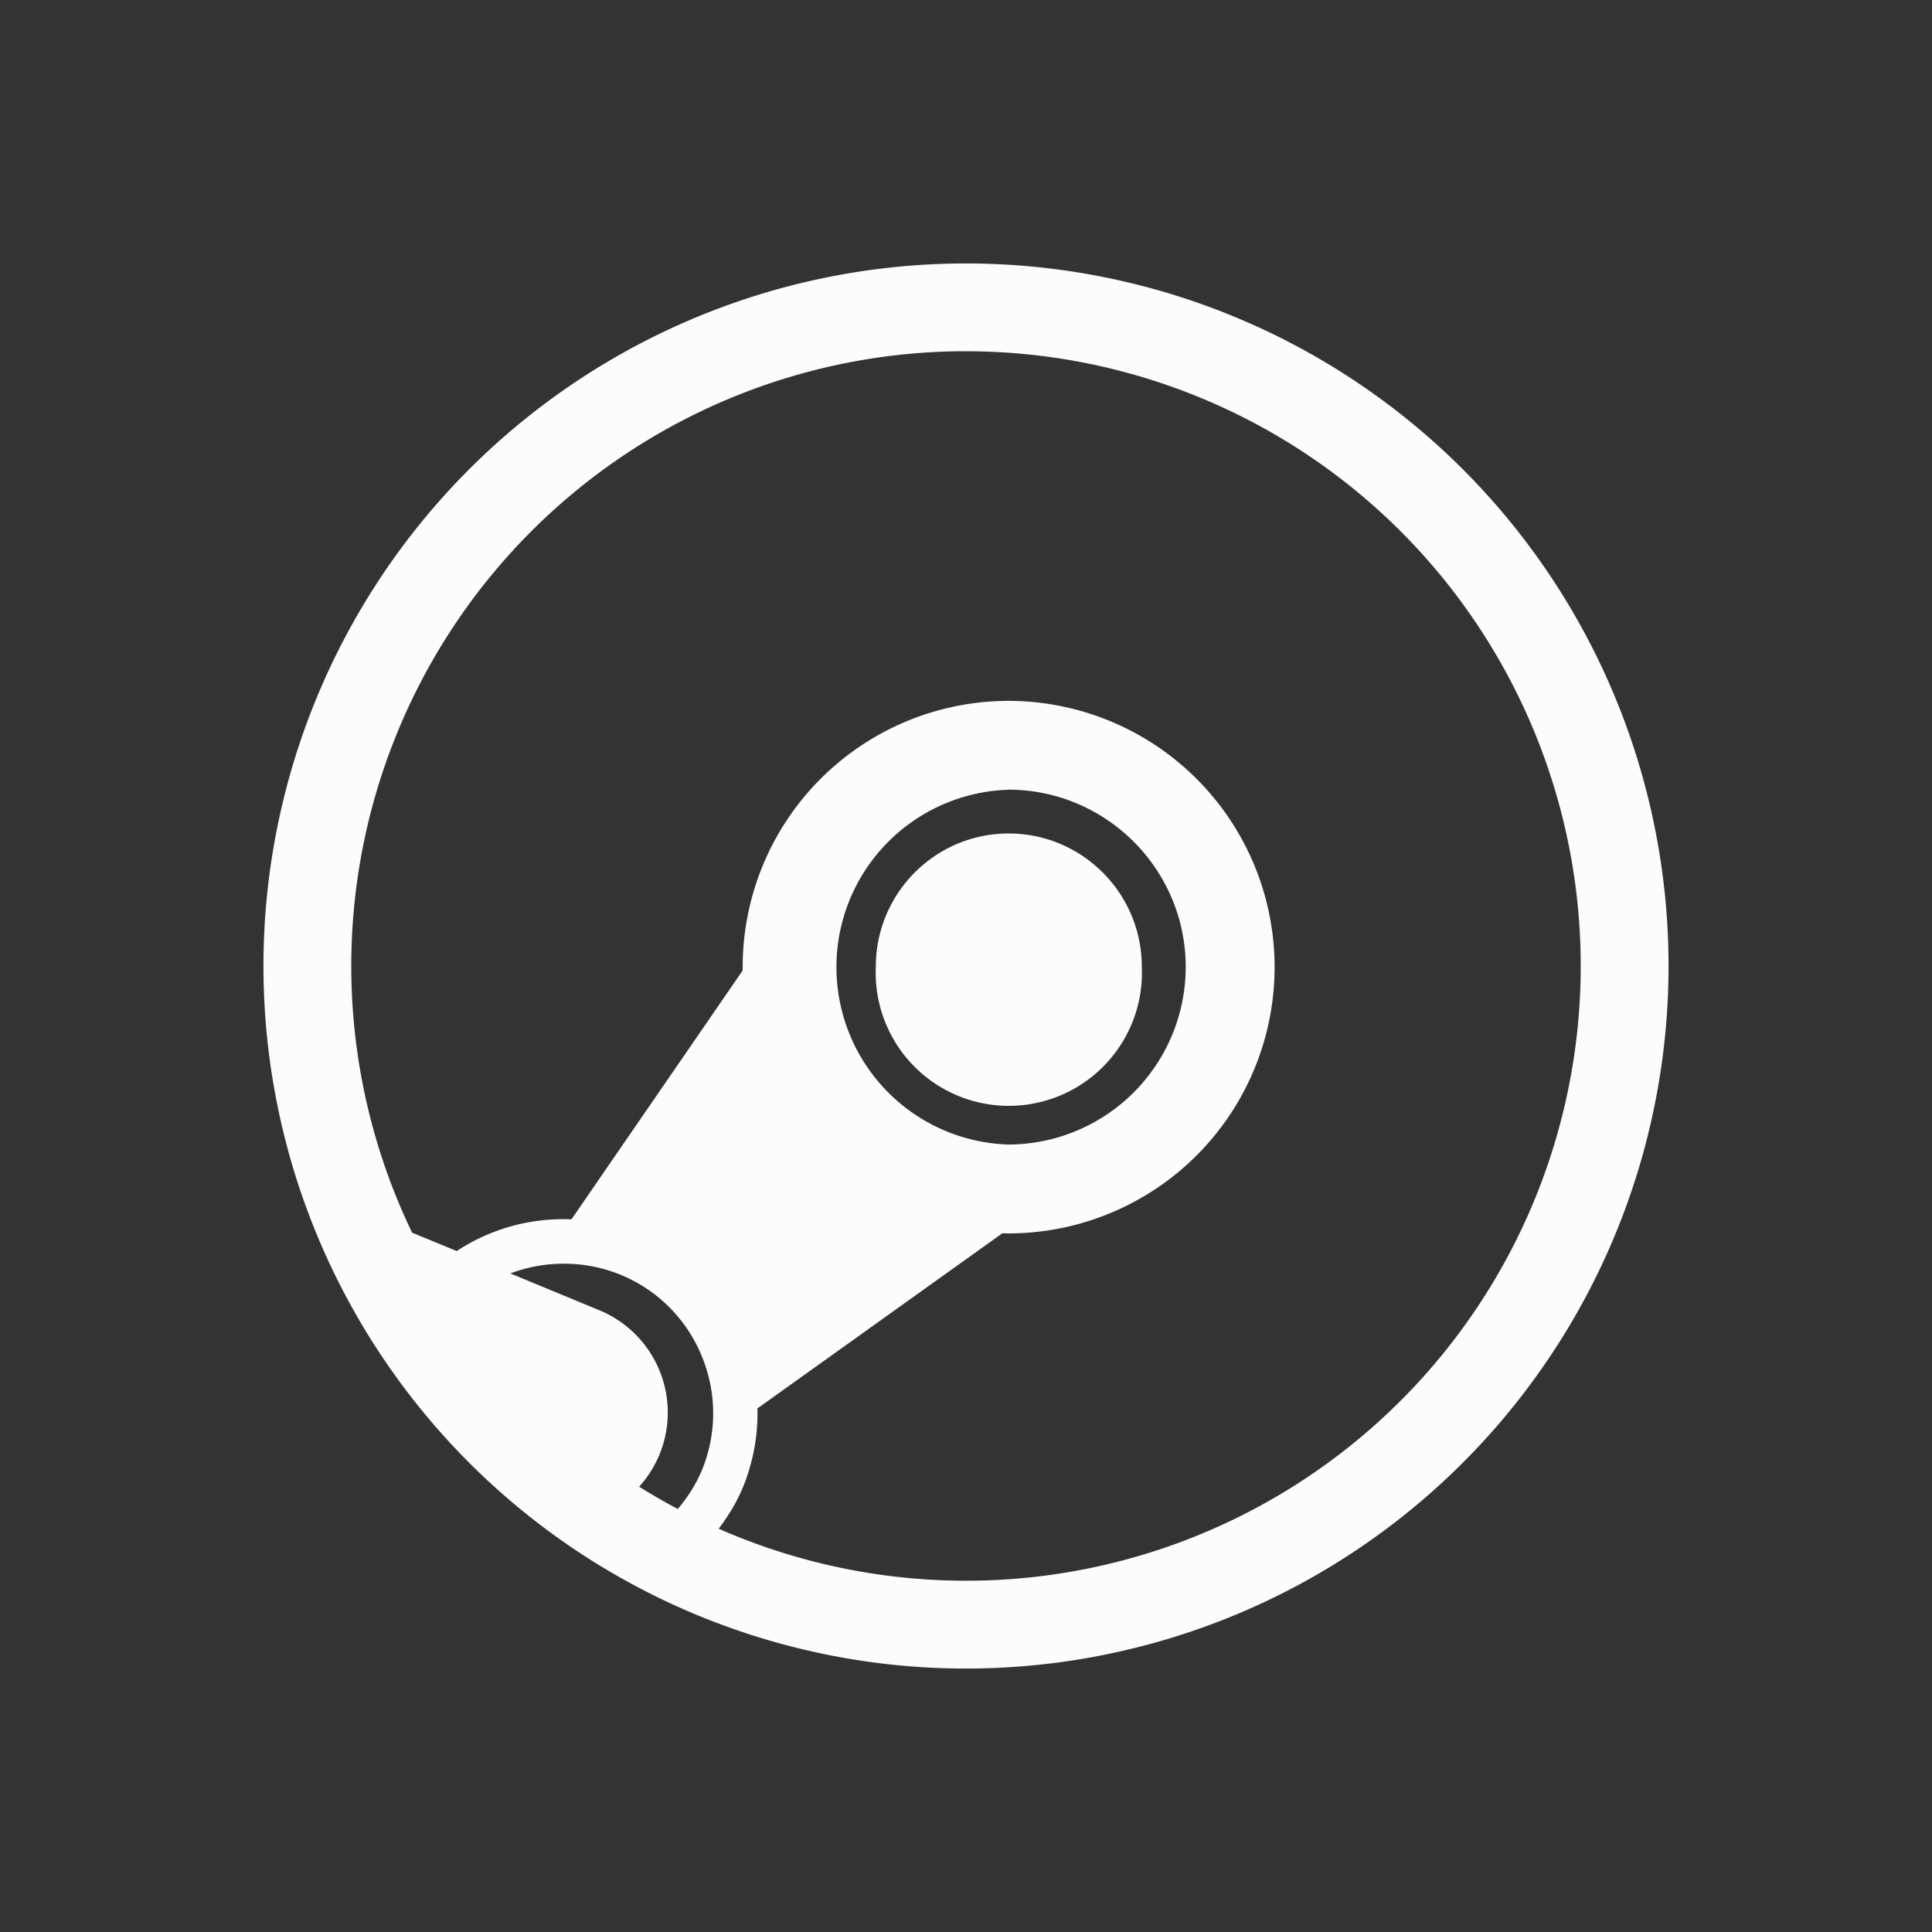<svg xmlns="http://www.w3.org/2000/svg" width="16" height="16" viewBox="-3 -3 22 22">
<rect x="-3" y="-3" width="22" height="22" fill="#333333" stroke="none"/>
<style id="current-color-scheme" type="text/css">
.ColorScheme-Text{color:#fcfcfc}
</style>
<path class="ColorScheme-Text" style="fill:currentColor" stroke-width=".25" d="M8 0a8 8 0 0 0-8 8 8 8 0 0 0 8 8 8 8 0 0 0 8-8 8 8 0 0 0-8-8m-.094 1H8a7 7 0 0 1 7 7 7 7 0 0 1-7 7 7 7 0 0 1-2.816-.592c.104-.14.2-.291.271-.46.122-.295.178-.603.17-.91l2.79-1.995.067.002a3.032 3.032 0 0 0 0-6.064 3.03 3.03 0 0 0-3.025 3.03v.04l-1.95 2.834a2.2 2.2 0 0 0-1.306.361l-.508-.209A7 7 0 0 1 1 8a7 7 0 0 1 6.906-7m.576 4.992c1.113 0 2.02.906 2.02 2.02a2.024 2.024 0 0 1-2.02 2.021 2.021 2.021 0 0 1 0-4.04m.004.498c-.836 0-1.513.68-1.513 1.518a1.516 1.516 0 1 0 3.029 0c0-.838-.68-1.518-1.516-1.518M3.434 11.39a1.69 1.69 0 0 1 1.559 1.057 1.7 1.7 0 0 1-.005 1.306 1.7 1.7 0 0 1-.27.43 7 7 0 0 1-.44-.254q.143-.156.23-.362a1.26 1.26 0 0 0-.676-1.644l-1.02-.422c.197-.075.409-.113.622-.111"/>
</svg>
